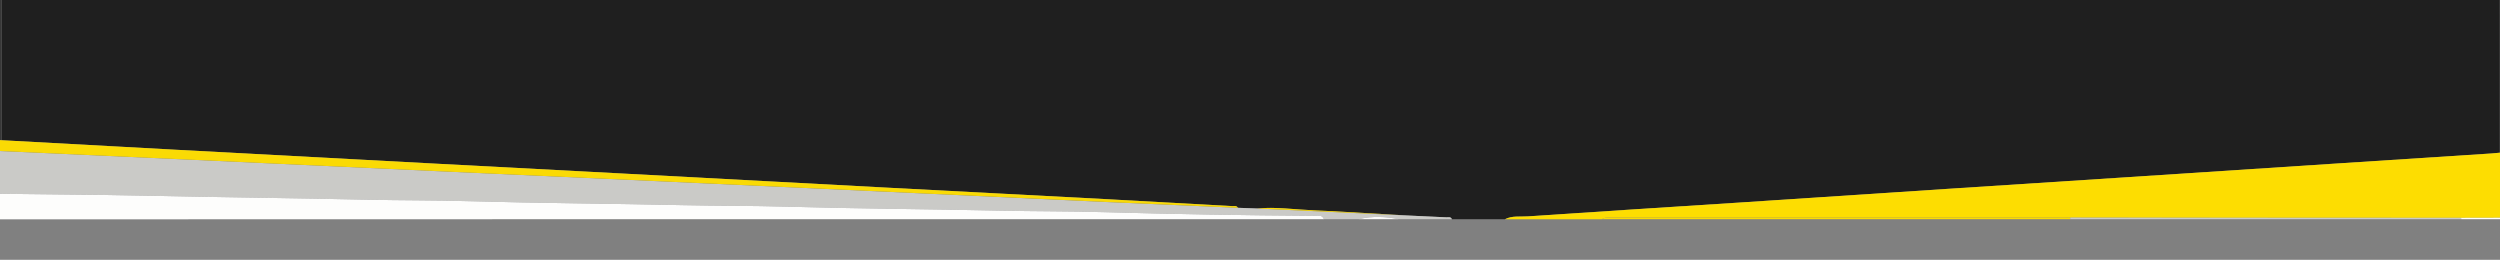 <?xml version="1.0" encoding="utf-8"?>
<!-- Generator: Adobe Illustrator 23.0.3, SVG Export Plug-In . SVG Version: 6.00 Build 0)  -->
<svg version="1.1" id="Shape_2_copy_2__x2B__Shape_2_copy__x2B__Shape_2__x2B__Rectangle_1_copy_xA0_Изображение_1_"
	 xmlns="http://www.w3.org/2000/svg" xmlns:xlink="http://www.w3.org/1999/xlink" x="0px" y="0px" viewBox="0 0 1366.93 142.06"
	 style="enable-background:new 0 0 1366.93 142.06;" xml:space="preserve">
<rect x="0" y="0" width="1366.93" height="142.06" fill="#808080" stroke="none"/>
<style type="text/css">
	.st0{fill:#1F1F1F;}
	.st1{fill:#383838;}
	.st2{fill:#FDDD01;}
	.st3{fill:#FDFDFC;}
	.st4{fill:#CACAC7;}
	.st5{fill:#FADA04;}
</style>
<g>
	<g>
		<path class="st0" d="M822.85,119.86c-9.67,0-19.33,0-29,0c-0.58-1.5-1.93-0.98-2.97-1.03c-8.24-0.42-16.48-0.78-24.72-1.16
			c0.02,0.01,0.03,0.02,0.05,0.03c-0.16-0.03-0.33-0.07-0.49-0.08c-15.9-0.9-31.79-1.98-47.69-2.64
			c-10.25-0.42-20.48-1.98-30.78-0.99c-3.46-0.13-6.93-0.25-10.39-0.38c-0.73-1.34-2.05-0.86-3.12-0.92
			c-22.96-1.3-45.91-2.59-68.88-3.81c-40.43-2.15-80.87-4.23-121.31-6.37c-48.09-2.55-96.17-5.14-144.26-7.7
			c-33.61-1.79-67.23-3.54-100.84-5.33c-47.59-2.53-95.18-5.08-142.76-7.64c-31.61-1.7-63.22-3.46-94.83-5.19
			c0-199.15-0.01-398.3,0-597.45c0-10.3-0.87-9.36,9.47-9.36c430.95,0.02,861.92,0.02,1292.88,0.02c19.16,0,38.33,0.14,57.49-0.09
			c4.83-0.06,6.24,1.5,6.23,6.28c-0.11,202.48-0.1,404.96-0.11,607.45c-1.49,0.13-2.98,0.3-4.47,0.39
			c-27.42,1.78-54.84,3.55-82.27,5.34c-38.89,2.54-77.77,5.1-116.66,7.63c-32.74,2.13-65.48,4.23-98.22,6.37
			c-38.56,2.52-77.11,5.09-115.66,7.61c-38.06,2.48-76.12,4.84-114.17,7.46C831.22,118.59,826.83,117.81,822.85,119.86z"/>
		<path class="st1" d="M1366.83,83.49c0.01-202.48,0-404.96,0.11-607.45c0-4.78-1.4-6.34-6.23-6.28
			c-19.16,0.23-38.33,0.09-57.49,0.09c-430.97,0.01-861.94,0.01-1292.9,0.02c-10.34,0-9.47-0.94-9.47,9.36
			c0,199.15,0,398.3,0,597.45c-10.64-0.54-21.27-1.3-31.92-1.52c-4.05-0.09-5.17-1.19-5.27-5.33
			c-1.25-51.28-2.71-102.55-4.15-153.82c-2.52-90.06-5.06-180.12-7.6-270.18c-2-71.08-4.01-142.16-6.02-213.24
			c0-2.58-0.02-5.16-0.04-7.73c54.67,0,109.33,0,164,0c1.64,1.24,3.53,0.63,5.3,0.65c10.97,0.12,21.95,0.18,32.93,0.2
			c25.61,0.03,51.21,0.02,76.82,0.03c1.66,0.04,3.33,0.11,4.99,0.12c70.32,0.23,140.64,0.43,210.96,0.68
			c103.31,0.35,206.62,0.74,309.93,1.1c95.98,0.34,191.96,0.66,287.94,1c116.47,0.41,232.95,0.85,349.42,1.1
			c4.81,0.01,6.66,1.19,5.93,5.9c-0.07,3.66-0.21,7.32-0.21,10.99c-0.01,209.4-0.01,418.81-0.01,628.22c0,1.33-0.12,2.68,0.02,4
			c0.27,2.43-0.83,3.09-3.12,3.19C1382.77,82.41,1374.8,82.99,1366.83,83.49z"/>
		<path class="st2" d="M1366.83,83.49c7.97-0.5,15.94-1.08,23.92-1.45c2.3-0.11,3.39-0.76,3.12-3.19c-0.15-1.32-0.02-2.66-0.02-4
			c0-209.41,0-418.82,0.01-628.23c0-3.66,0.13-7.32,0.21-10.98c0.19,0.8,0.5,1.59,0.57,2.41c3.04,36.51,6.07,73.03,9.07,109.54
			c3.47,42.33,6.86,84.66,10.37,126.98c3.83,46.31,7.79,92.6,11.62,138.91c3.5,42.32,6.89,84.66,10.37,126.98
			c4.27,51.95,8.55,103.9,12.97,155.84c0.38,4.52-0.07,9.22,1.82,13.57c0,3,0,6,0,9c-35.09,0.08-70.19,0.16-105.28,0.25
			c-42.57-0.01-85.15-0.02-127.72-0.04c-28.6-0.01-57.2-0.04-85.81-0.07c-0.83-0.04-1.66-0.12-2.5-0.12
			c-82.97-0.01-165.93-0.01-248.9-0.01c-1.67,0-3.35-0.08-4.79,1c-17.67,0-35.33,0-53,0c3.98-2.05,8.37-1.27,12.53-1.56
			c38.05-2.62,76.11-4.98,114.17-7.46c38.56-2.51,77.11-5.08,115.66-7.61c32.74-2.14,65.48-4.24,98.22-6.37
			c38.89-2.54,77.77-5.1,116.66-7.63c27.42-1.79,54.84-3.56,82.27-5.34C1363.85,83.79,1365.34,83.62,1366.83,83.49z"/>
		<path class="st3" d="M1450.85,109.86c-1.9-4.34-1.44-9.04-1.82-13.57c-4.42-51.94-8.7-103.89-12.97-155.84
			c-3.48-42.33-6.86-84.66-10.37-126.98c-3.83-46.31-7.79-92.6-11.62-138.91c-3.5-42.32-6.9-84.66-10.37-126.98
			c-2.99-36.52-6.03-73.03-9.07-109.54c-0.07-0.81-0.37-1.6-0.57-2.41c0.74-4.71-1.11-5.89-5.93-5.9
			c-116.48-0.24-232.95-0.69-349.42-1.1c-95.98-0.34-191.96-0.66-287.94-1c-103.31-0.36-206.62-0.75-309.93-1.1
			c-70.31-0.24-140.63-0.44-210.95-0.67c-1.66-0.01-3.33-0.08-4.99-0.12c-0.09-0.29-0.11-0.58-0.05-0.88
			c407.17,0,814.33,0.01,1221.5-0.09c3.75,0,4.6,0.84,4.59,4.59C1450.84-343.81,1450.85-116.97,1450.85,109.86z"/>
		<path class="st4" d="M676.85,113.62c3.46,0.13,6.93,0.25,10.37,0.38c26.3,1.22,52.62,2.45,78.94,3.67
			c8.24,0.38,16.48,0.74,24.72,1.16c1.05,0.05,2.39-0.47,2.97,1.03c-9.67,0-19.33,0-29,0c-7.33-1.49-14.67-1.81-22,0
			c-6.33,0-12.67,0-19,0c-1-2.62-3.32-1.81-5.16-1.83c-38.47-0.28-76.93-0.92-115.39-2.02c-18.98-0.54-37.96-0.41-56.95-0.83
			c-38.79-0.86-77.6-1.06-116.39-2.17c-18.81-0.54-37.63-0.41-56.45-0.82c-39.12-0.87-78.26-1.07-117.39-2.18
			c-18.48-0.53-36.96-0.4-55.45-0.81c-39.29-0.87-78.59-1.26-117.89-2.14c-34.3-0.76-68.62-0.73-102.93-1.47
			c-9.81-0.21-19.64-0.69-29.46-0.66c-3.5,0.01-4.69-1.28-4.6-4.7c0.18-6.66,0.05-13.33,0.05-19.99
			c12.81,0.55,25.63,1.07,38.44,1.64c39.12,1.76,78.23,3.53,117.34,5.34c47.77,2.2,95.53,4.45,143.3,6.65
			c39.11,1.8,78.23,3.54,117.34,5.33c48.43,2.22,96.87,4.47,145.3,6.72c32.45,1.51,64.91,3.07,97.36,4.55
			C628.92,111.55,652.88,112.57,676.85,113.62z"/>
		<path class="st5" d="M676.85,113.62c-23.97-1.05-47.94-2.07-71.9-3.17c-32.46-1.49-64.91-3.04-97.36-4.55
			c-48.43-2.25-96.87-4.5-145.3-6.72c-39.11-1.79-78.23-3.53-117.34-5.33c-47.77-2.2-95.53-4.45-143.3-6.65
			c-39.11-1.8-78.23-3.57-117.34-5.34c-12.81-0.58-25.63-1.1-38.44-1.64c-1.68-0.12-3.35-0.24-5.02-0.36c0-19.33,0-38.67,0-58
			c1.26-12.49,0.82-25.01,0.65-37.52c0.06-1,0.18-1.99,0.19-2.99c0.61-80.13,1.2-160.27,1.82-240.4
			c0.78-102.79,1.6-205.58,2.4-308.37c2.01,71.08,4.01,142.16,6.02,213.24c2.54,90.06,5.08,180.12,7.6,270.18
			c1.44,51.27,2.9,102.54,4.15,153.82c0.1,4.14,1.22,5.25,5.27,5.33c10.64,0.23,21.28,0.98,31.92,1.52
			c31.61,1.73,63.22,3.48,94.83,5.19c47.59,2.57,95.17,5.11,142.76,7.64c33.61,1.79,67.23,3.54,100.84,5.33
			c48.09,2.56,96.17,5.15,144.26,7.7c40.43,2.14,80.87,4.22,121.31,6.37c22.96,1.22,45.92,2.52,68.88,3.81
			C674.8,112.76,676.12,112.28,676.85,113.62z"/>
		<path class="st3" d="M-59.15,79.86c1.67,0.12,3.34,0.24,5.01,0.37c0,6.66,0.13,13.33-0.05,19.99c-0.09,3.42,1.1,4.72,4.6,4.7
			c9.82-0.03,19.64,0.45,29.46,0.66c34.3,0.74,68.62,0.71,102.93,1.47c39.29,0.87,78.6,1.26,117.89,2.14
			c18.49,0.41,36.97,0.28,55.45,0.81c39.12,1.12,78.26,1.32,117.39,2.18c18.82,0.42,37.64,0.28,56.45,0.82
			c38.79,1.12,77.6,1.31,116.39,2.17c18.99,0.42,37.97,0.29,56.95,0.83c38.46,1.1,76.92,1.74,115.39,2.02
			c1.83,0.01,4.16-0.79,5.16,1.83c-259.5,0-519-0.01-778.5,0.09c-3.75,0-4.69-0.83-4.6-4.6C-58.97,103.53-59.15,91.69-59.15,79.86z"
			/>
		<path class="st3" d="M-54.09-567.42c-0.8,102.79-1.62,205.58-2.41,308.37c-0.62,80.13-1.21,160.27-1.82,240.4
			c-0.01,1-0.12,1.99-0.18,2.98c-0.09-0.33-0.31-0.48-0.65-0.47c0-184.67,0.02-369.33-0.11-554c0-4.23,0.88-5.9,5.11-5
			C-54.13-572.57-54.11-569.99-54.09-567.42z"/>
		<path class="st5" d="M875.85,119.86c1.44-1.08,3.13-1,4.79-1c82.97,0,165.93,0,248.9,0.01c0.83,0,1.66,0.08,2.5,0.12
			c-0.11,0.28-0.17,0.57-0.19,0.87C1046.52,119.86,961.18,119.86,875.85,119.86z"/>
		<path class="st4" d="M1131.85,119.86c0.02-0.3,0.08-0.59,0.19-0.87c28.6,0.02,57.2,0.05,85.81,0.07
			c42.57,0.02,85.15,0.03,127.73,0.04c0.12,0.24,0.21,0.5,0.28,0.75C1274.52,119.86,1203.18,119.86,1131.85,119.86z"/>
		<path class="st4" d="M224.85-575.14c-0.06,0.3-0.04,0.59,0.04,0.88c-25.61-0.01-51.21,0-76.82-0.03
			c-10.98-0.01-21.95-0.08-32.93-0.2c-1.77-0.02-3.66,0.59-5.3-0.65C148.18-575.14,186.52-575.14,224.85-575.14z"/>
		<path class="st3" d="M1345.85,119.86c-0.07-0.26-0.16-0.51-0.28-0.75c35.09-0.08,70.19-0.16,105.28-0.25
			c-0.9,2.07-2.7,0.94-4,0.94C1413.18,119.88,1379.52,119.86,1345.85,119.86z"/>
		<path class="st4" d="M-59.15-16.14c0.34-0.01,0.56,0.14,0.65,0.48c0.17,12.51,0.61,25.03-0.65,37.52
			C-59.15,9.19-59.15-3.47-59.15-16.14z"/>
		<path class="st3" d="M742.85,119.86c7.33-1.81,14.67-1.49,22,0C757.52,119.86,750.18,119.86,742.85,119.86z"/>
		<path class="st5" d="M766.16,117.67c-26.32-1.22-52.64-2.45-78.94-3.67c10.32-0.99,20.55,0.56,30.8,0.99
			c15.91,0.66,31.8,1.73,47.69,2.64c0.16,0.01,0.33,0.05,0.49,0.08C766.19,117.69,766.17,117.68,766.16,117.67z"/>
	</g>
</g>
</svg>
